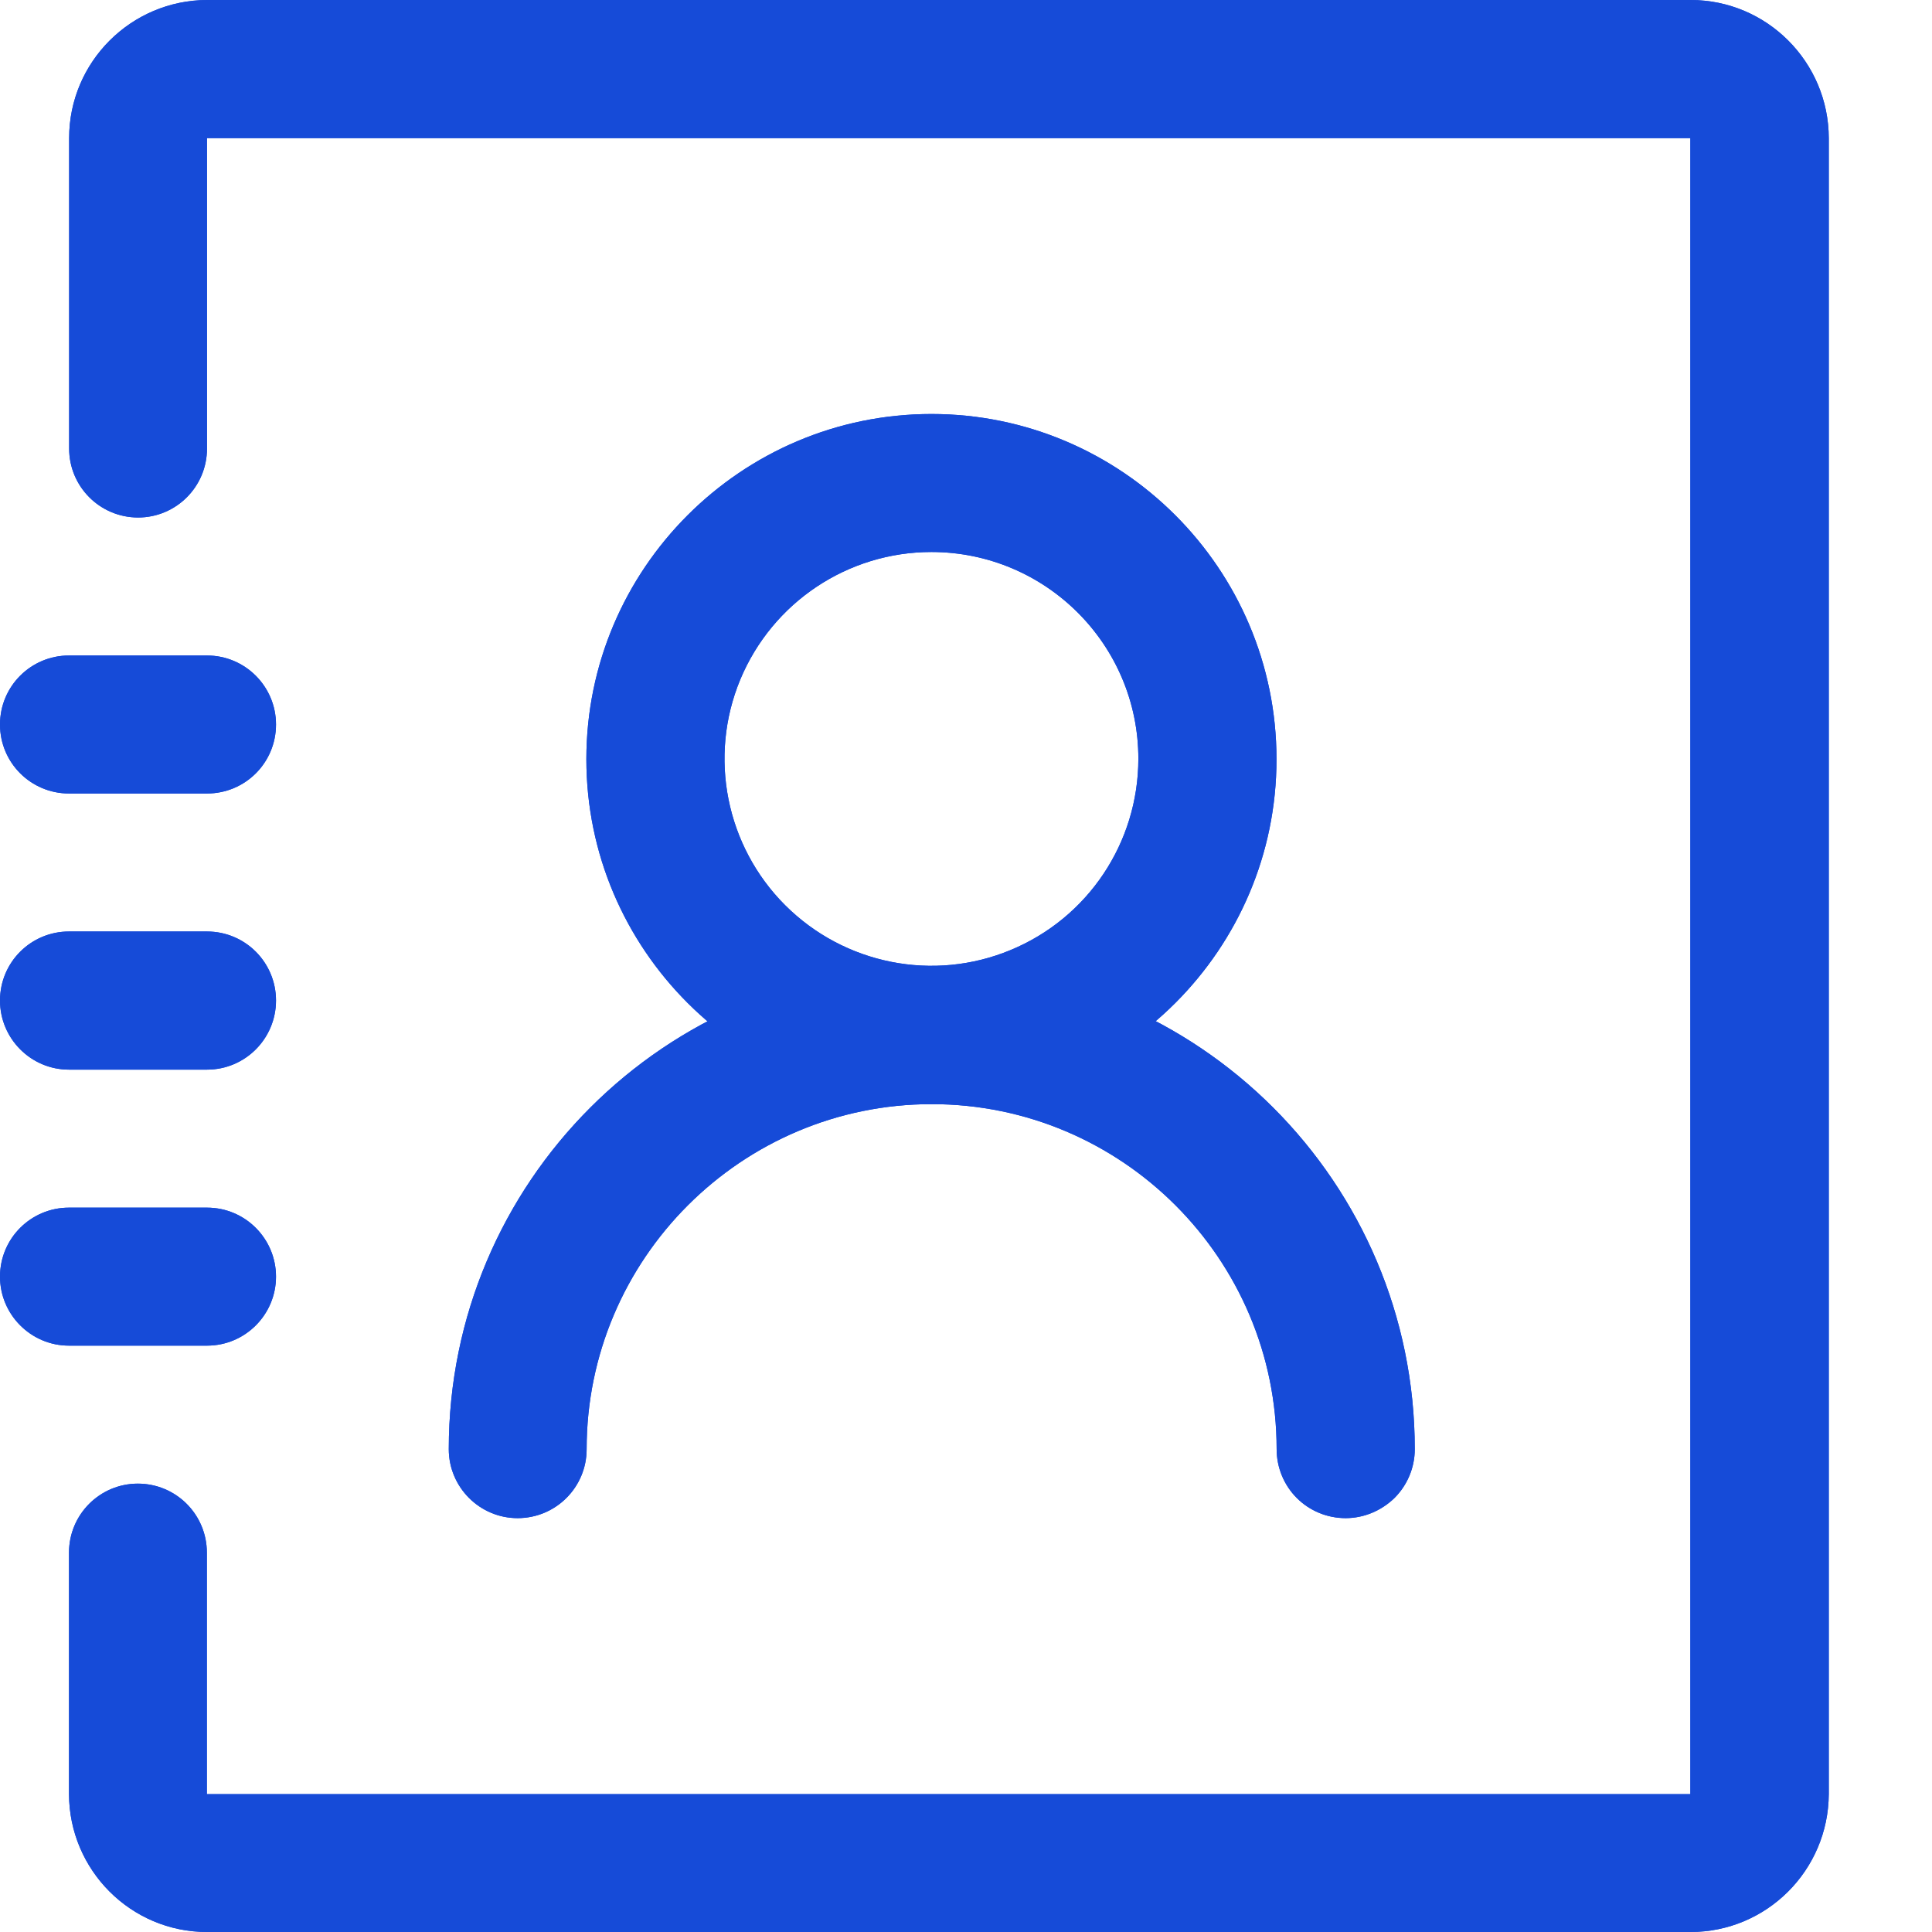 <svg width="14" height="14" viewBox="0 0 14 14" fill="none" xmlns="http://www.w3.org/2000/svg">
<path d="M12.25 14H1.5C0.948 14 0.501 13.551 0.5 12.999V11.251C0.5 10.974 0.724 10.751 0.999 10.751C1.276 10.751 1.499 10.975 1.499 11.251V13.001H12.249V1.001H1.5V3.25C1.5 3.527 1.276 3.75 1.001 3.75C0.724 3.75 0.501 3.526 0.501 3.25V1.001C0.501 0.449 0.95 0.001 1.502 0H12.251C12.803 0 13.251 0.449 13.252 1.001V13.001C13.249 13.553 12.802 14 12.25 14Z" fill="#164BD8"/>
<path d="M1.5 9.751H0.5C0.224 9.751 0 9.526 0 9.251C0 8.974 0.224 8.751 0.5 8.751H1.5C1.777 8.751 2 8.976 2 9.251C2 9.526 1.777 9.751 1.5 9.751ZM1.5 7.751H0.5C0.224 7.751 0 7.526 0 7.25C0 6.973 0.224 6.75 0.5 6.75H1.5C1.777 6.75 2 6.974 2 7.25C2 7.526 1.777 7.751 1.5 7.751ZM1.5 5.75H0.5C0.224 5.75 0 5.527 0 5.25C0 4.973 0.224 4.75 0.5 4.75H1.5C1.777 4.75 2 4.975 2 5.25C2 5.527 1.777 5.75 1.5 5.75ZM6.75 8.001C5.372 8.001 4.249 6.879 4.249 5.501C4.249 4.123 5.371 3 6.75 3C8.128 3 9.25 4.122 9.25 5.501C9.251 6.879 8.128 8.001 6.75 8.001ZM6.75 4C6.143 4 5.597 4.365 5.364 4.925C5.132 5.485 5.261 6.131 5.689 6.559C6.118 6.988 6.764 7.117 7.324 6.884C7.884 6.652 8.249 6.106 8.249 5.498C8.249 4.672 7.579 4.001 6.75 4Z" fill="#164BD8"/>
<path d="M9.751 11.001C9.618 11.001 9.491 10.949 9.397 10.855C9.303 10.761 9.251 10.633 9.251 10.501C9.251 9.123 8.13 8.001 6.752 8.001C5.374 8.001 4.251 9.122 4.251 10.501C4.251 10.778 4.027 11.001 3.751 11.001C3.476 11.001 3.252 10.777 3.252 10.501C3.252 8.569 4.819 7.001 6.752 7.001C8.684 7.001 10.252 8.569 10.252 10.501C10.252 10.634 10.199 10.761 10.105 10.855C10.01 10.947 9.884 11.001 9.751 11.001Z" fill="#164BD8"/>
<path d="M12.25 14H1.5C0.948 14 0.501 13.551 0.5 12.999V11.251C0.5 10.974 0.724 10.751 0.999 10.751C1.276 10.751 1.499 10.975 1.499 11.251V13.001H12.249V1.001H1.5V3.25C1.5 3.527 1.276 3.75 1.001 3.75C0.724 3.75 0.501 3.526 0.501 3.25V1.001C0.501 0.449 0.95 0.001 1.502 0H12.251C12.803 0 13.251 0.449 13.252 1.001V13.001C13.249 13.553 12.802 14 12.25 14Z" fill="#164BD8"/>
<path d="M1.5 9.751H0.5C0.224 9.751 0 9.526 0 9.251C0 8.974 0.224 8.751 0.5 8.751H1.5C1.777 8.751 2 8.976 2 9.251C2 9.526 1.777 9.751 1.5 9.751ZM1.5 7.751H0.5C0.224 7.751 0 7.526 0 7.25C0 6.973 0.224 6.75 0.5 6.75H1.5C1.777 6.75 2 6.974 2 7.25C2 7.526 1.777 7.751 1.5 7.751ZM1.5 5.75H0.5C0.224 5.75 0 5.527 0 5.25C0 4.973 0.224 4.75 0.5 4.75H1.5C1.777 4.75 2 4.975 2 5.25C2 5.527 1.777 5.75 1.5 5.75ZM6.75 8.001C5.372 8.001 4.249 6.879 4.249 5.501C4.249 4.123 5.371 3 6.75 3C8.128 3 9.25 4.122 9.25 5.501C9.251 6.879 8.128 8.001 6.75 8.001ZM6.75 4C6.143 4 5.597 4.365 5.364 4.925C5.132 5.485 5.261 6.131 5.689 6.559C6.118 6.988 6.764 7.117 7.324 6.884C7.884 6.652 8.249 6.106 8.249 5.498C8.249 4.672 7.579 4.001 6.75 4Z" fill="#164BD8"/>
<path d="M9.751 11.001C9.618 11.001 9.491 10.949 9.397 10.855C9.303 10.761 9.251 10.633 9.251 10.501C9.251 9.123 8.13 8.001 6.752 8.001C5.374 8.001 4.251 9.122 4.251 10.501C4.251 10.778 4.027 11.001 3.751 11.001C3.476 11.001 3.252 10.777 3.252 10.501C3.252 8.569 4.819 7.001 6.752 7.001C8.684 7.001 10.252 8.569 10.252 10.501C10.252 10.634 10.199 10.761 10.105 10.855C10.01 10.947 9.884 11.001 9.751 11.001Z" fill="#164BD8"/>
</svg>
